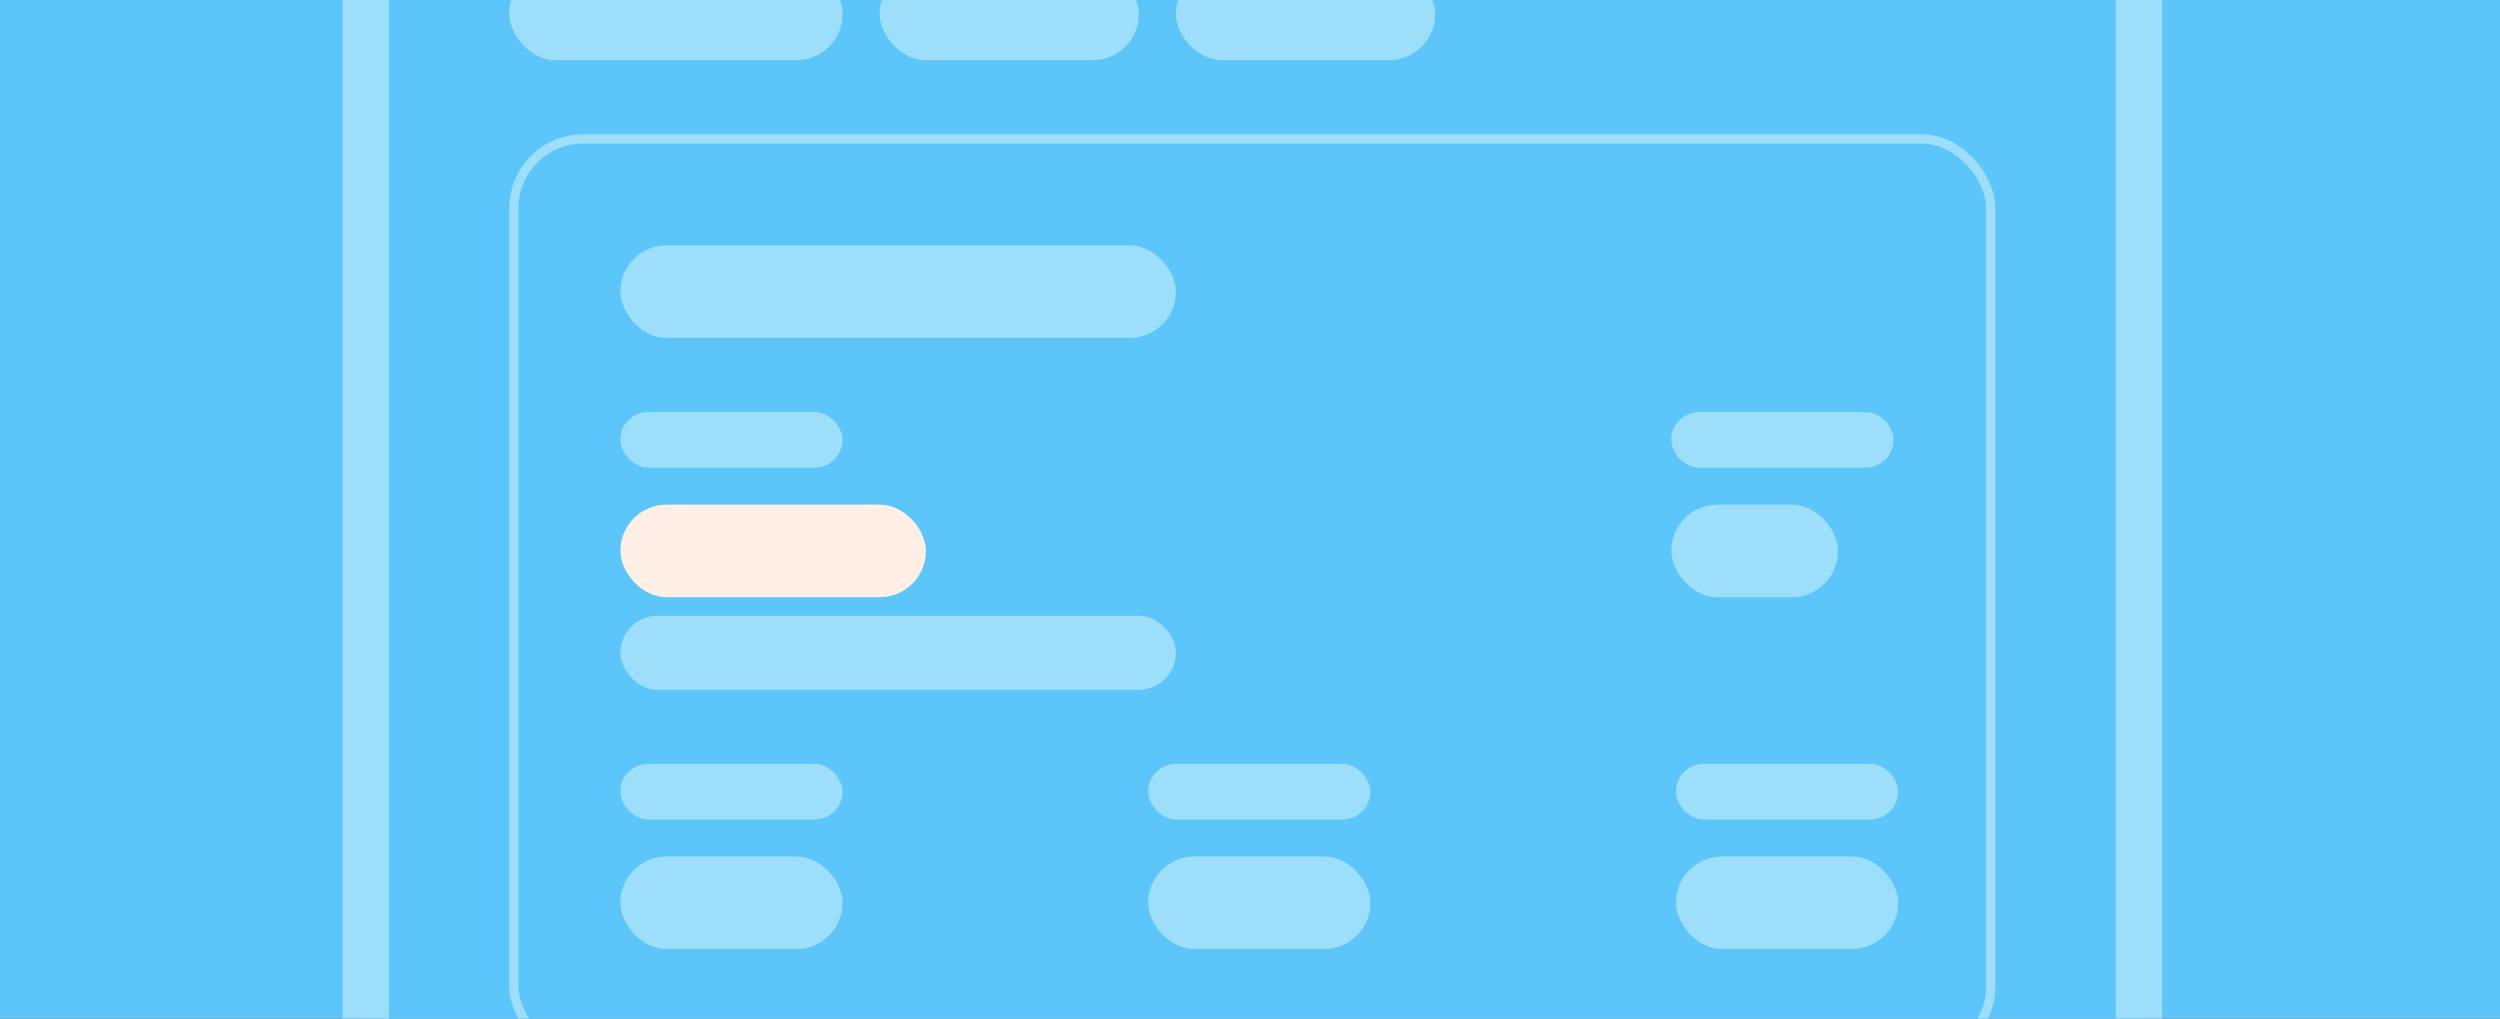 <svg width="540" height="220" viewBox="0 0 540 220" fill="none" xmlns="http://www.w3.org/2000/svg">
<rect x="0" y="0" width="540" height="220" fill="#333333" stroke="none"/>
<g clip-path="url(#clip0_1_219)">
<rect width="540" height="220" fill="#5CC6FA"/>
<rect x="79" y="-235" width="383" height="842" fill="#5CC6FA"/>
<rect x="79" y="-235" width="383" height="842" stroke="#9DDFFB" stroke-width="10"/>
<rect x="110" y="-7" width="72" height="20" rx="10" fill="#9DDFFB"/>
<rect x="190" y="-7" width="56" height="20" rx="10" fill="#9DDFFB"/>
<rect x="254" y="-7" width="56" height="20" rx="10" fill="#9DDFFB"/>
<rect x="111" y="30" width="319" height="198" rx="15" stroke="#9DDFFB" stroke-width="2"/>
<rect x="134" y="53" width="120" height="20" rx="10" fill="#9DDFFB"/>
<rect x="134" y="89" width="48" height="12" rx="6" fill="#9DDFFB"/>
<rect x="134" y="109" width="66" height="20" rx="10" fill="#FFEFE5"/>
<rect x="134" y="133" width="120" height="16" rx="8" fill="#9DDFFB"/>
<rect x="361" y="89" width="48" height="12" rx="6" fill="#9DDFFB"/>
<rect x="361" y="109" width="36" height="20" rx="10" fill="#9DDFFB"/>
<rect x="134" y="165" width="48" height="12" rx="6" fill="#9DDFFB"/>
<rect x="134" y="185" width="48" height="20" rx="10" fill="#9DDFFB"/>
<rect x="248" y="165" width="48" height="12" rx="6" fill="#9DDFFB"/>
<rect x="248" y="185" width="48" height="20" rx="10" fill="#9DDFFB"/>
<rect x="362" y="165" width="48" height="12" rx="6" fill="#9DDFFB"/>
<rect x="362" y="185" width="48" height="20" rx="10" fill="#9DDFFB"/>
</g>
<defs>
<clipPath id="clip0_1_219">
<rect width="540" height="220" fill="white"/>
</clipPath>
</defs>
</svg>
